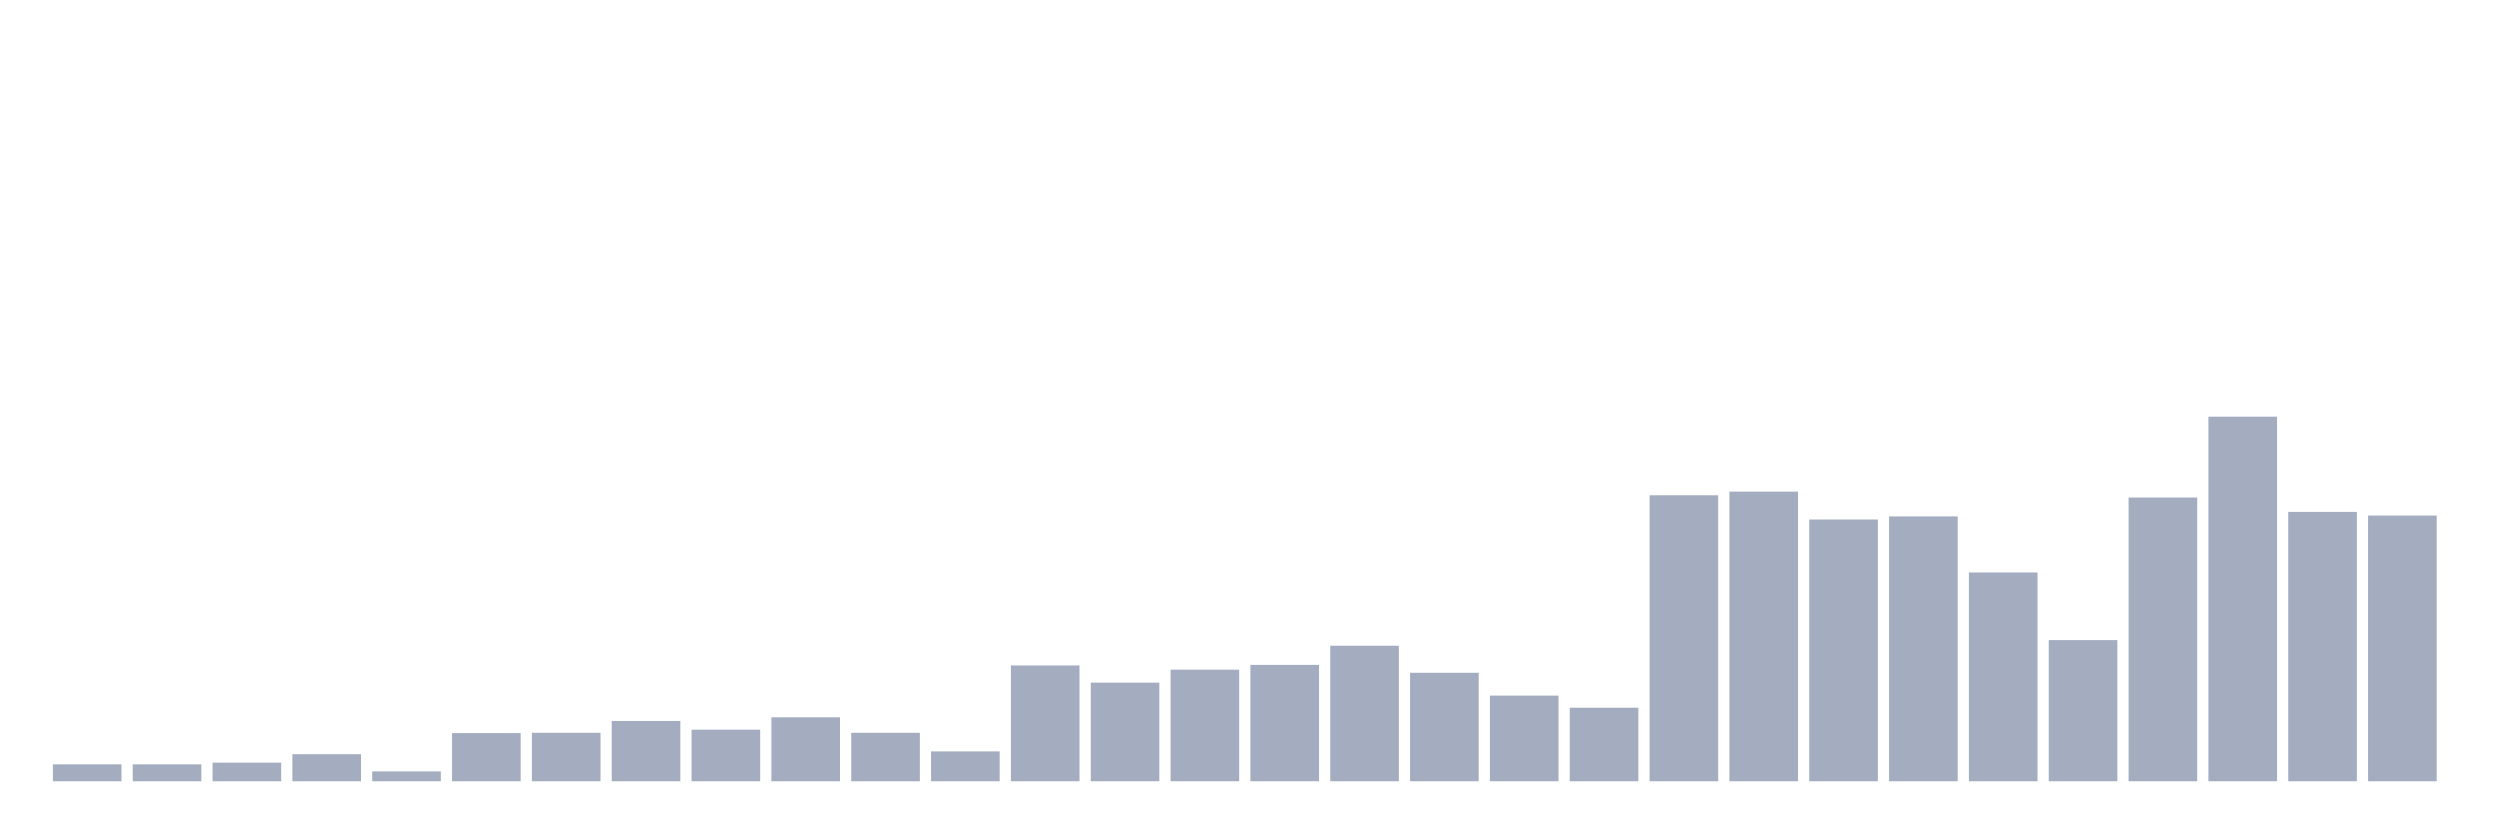 <svg xmlns="http://www.w3.org/2000/svg" viewBox="0 0 480 160"><g transform="translate(10,10)"><rect class="bar" x="0.153" width="13.175" y="136.754" height="3.246" fill="rgb(164,173,192)"></rect><rect class="bar" x="15.482" width="13.175" y="136.754" height="3.246" fill="rgb(164,173,192)"></rect><rect class="bar" x="30.81" width="13.175" y="136.43" height="3.57" fill="rgb(164,173,192)"></rect><rect class="bar" x="46.138" width="13.175" y="134.807" height="5.193" fill="rgb(164,173,192)"></rect><rect class="bar" x="61.466" width="13.175" y="138.107" height="1.893" fill="rgb(164,173,192)"></rect><rect class="bar" x="76.794" width="13.175" y="130.75" height="9.25" fill="rgb(164,173,192)"></rect><rect class="bar" x="92.123" width="13.175" y="130.696" height="9.304" fill="rgb(164,173,192)"></rect><rect class="bar" x="107.451" width="13.175" y="128.423" height="11.577" fill="rgb(164,173,192)"></rect><rect class="bar" x="122.779" width="13.175" y="130.1" height="9.9" fill="rgb(164,173,192)"></rect><rect class="bar" x="138.107" width="13.175" y="127.72" height="12.28" fill="rgb(164,173,192)"></rect><rect class="bar" x="153.436" width="13.175" y="130.696" height="9.304" fill="rgb(164,173,192)"></rect><rect class="bar" x="168.764" width="13.175" y="134.266" height="5.734" fill="rgb(164,173,192)"></rect><rect class="bar" x="184.092" width="13.175" y="117.767" height="22.233" fill="rgb(164,173,192)"></rect><rect class="bar" x="199.42" width="13.175" y="121.066" height="18.934" fill="rgb(164,173,192)"></rect><rect class="bar" x="214.748" width="13.175" y="118.578" height="21.422" fill="rgb(164,173,192)"></rect><rect class="bar" x="230.077" width="13.175" y="117.658" height="22.342" fill="rgb(164,173,192)"></rect><rect class="bar" x="245.405" width="13.175" y="113.98" height="26.02" fill="rgb(164,173,192)"></rect><rect class="bar" x="260.733" width="13.175" y="119.173" height="20.827" fill="rgb(164,173,192)"></rect><rect class="bar" x="276.061" width="13.175" y="123.555" height="16.445" fill="rgb(164,173,192)"></rect><rect class="bar" x="291.39" width="13.175" y="125.881" height="14.119" fill="rgb(164,173,192)"></rect><rect class="bar" x="306.718" width="13.175" y="85.093" height="54.907" fill="rgb(164,173,192)"></rect><rect class="bar" x="322.046" width="13.175" y="84.389" height="55.611" fill="rgb(164,173,192)"></rect><rect class="bar" x="337.374" width="13.175" y="89.745" height="50.255" fill="rgb(164,173,192)"></rect><rect class="bar" x="352.702" width="13.175" y="89.15" height="50.85" fill="rgb(164,173,192)"></rect><rect class="bar" x="368.031" width="13.175" y="99.915" height="40.085" fill="rgb(164,173,192)"></rect><rect class="bar" x="383.359" width="13.175" y="112.898" height="27.102" fill="rgb(164,173,192)"></rect><rect class="bar" x="398.687" width="13.175" y="85.526" height="54.474" fill="rgb(164,173,192)"></rect><rect class="bar" x="414.015" width="13.175" y="70" height="70" fill="rgb(164,173,192)"></rect><rect class="bar" x="429.344" width="13.175" y="88.284" height="51.716" fill="rgb(164,173,192)"></rect><rect class="bar" x="444.672" width="13.175" y="88.988" height="51.012" fill="rgb(164,173,192)"></rect></g></svg>